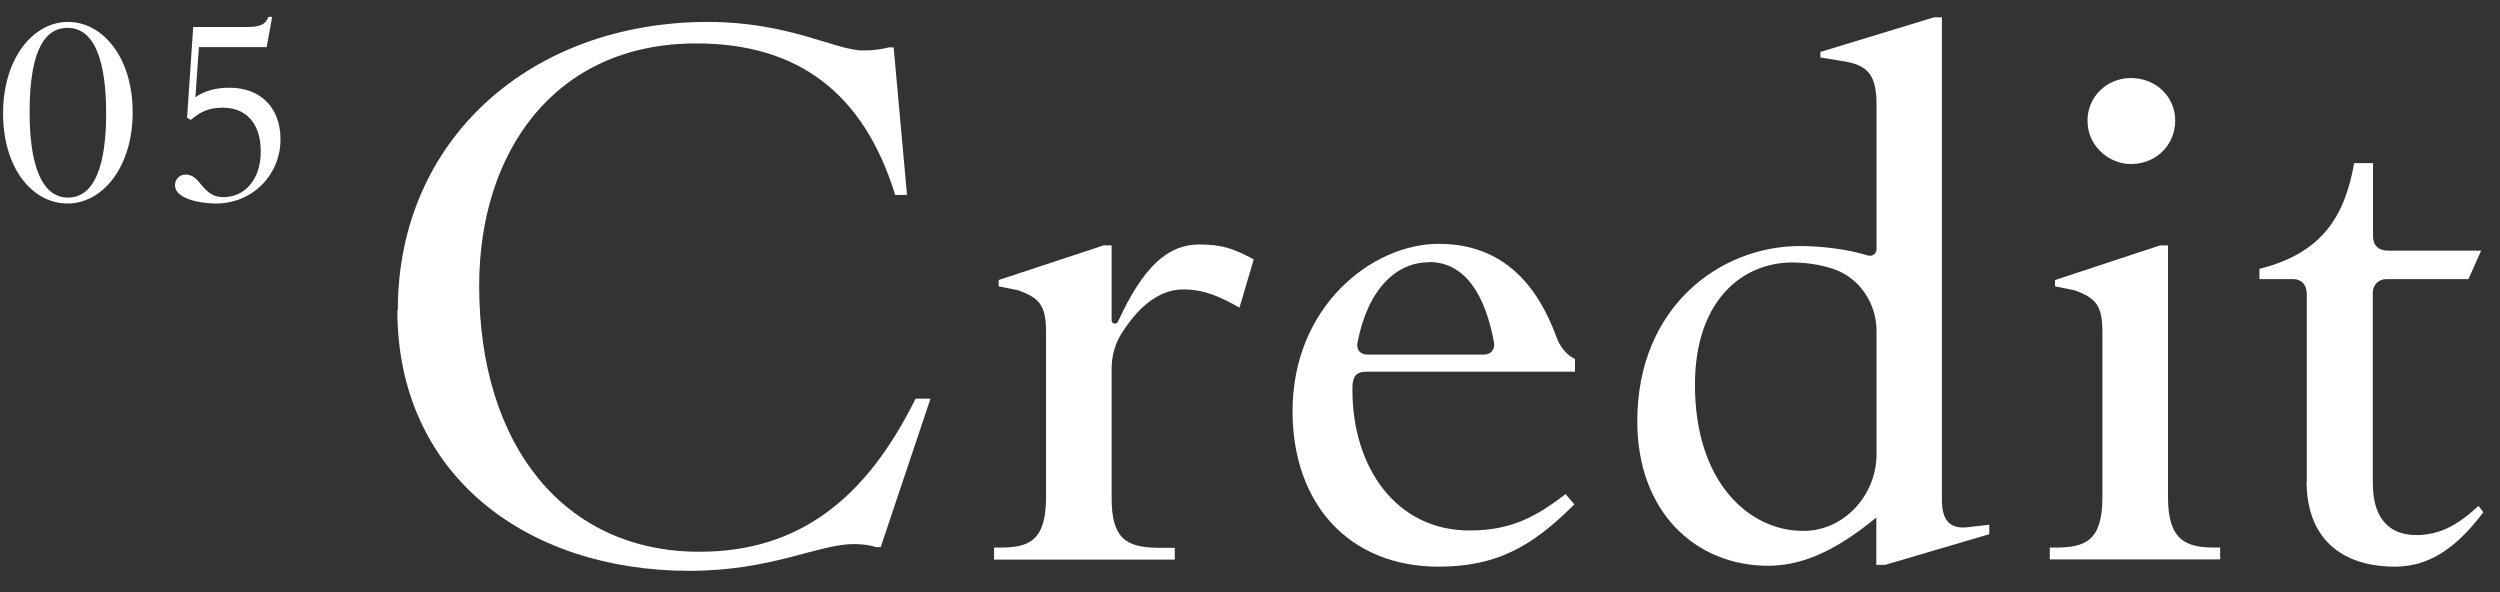<svg width="114" height="27" viewBox="0 0 114 27" fill="none" xmlns="http://www.w3.org/2000/svg">
<rect x="0" y="0" width="114" height="27" fill="#333333" stroke="none"/>
<path d="M0.14 5.17C0.14 2.65 1.52 1 3.1 1C4.68 1 6.05 2.61 6.05 5.12C6.05 7.63 4.67 9.28 3.08 9.28C1.49 9.28 0.14 7.69 0.14 5.17V5.17ZM4.84 5.17C4.84 2.84 4.34 1.27 3.08 1.27C1.82 1.27 1.35 2.79 1.35 5.12C1.35 7.45 1.87 9.01 3.1 9.01C4.33 9.01 4.84 7.5 4.84 5.17V5.17Z" fill="white"/>
<path d="M7.98 8.46C7.98 8.18 8.17 7.96 8.47 7.96C8.77 7.96 8.96 8.15 9.15 8.39C9.45 8.77 9.73 8.99 10.18 8.99C11.15 8.99 11.89 8.21 11.89 6.9C11.89 5.59 11.19 4.91 10.16 4.91C9.51 4.91 9.13 5.1 8.7 5.47L8.53 5.37L8.81 1.23H11.26C11.86 1.23 12.11 1.12 12.24 0.77H12.41L12.16 2.15H9.07L8.91 4.43C9.35 4.13 9.86 4 10.47 4C11.85 4 12.79 4.88 12.79 6.35C12.79 7.98 11.51 9.28 9.85 9.28C9.11 9.28 7.98 9.06 7.98 8.45V8.46Z" fill="white"/>
<path d="M18.14 14.14C18.14 6.37 24.19 1 32.29 1C35.96 1 38.12 2.3 39.34 2.3C39.95 2.3 40.24 2.23 40.53 2.16H40.75L41.36 8.89H40.82C39.38 4.21 36.36 1.98 31.75 1.98C25.27 1.98 21.85 6.95 21.85 13.03C21.85 20.34 25.74 25.16 31.89 25.16C36.43 25.16 39.49 22.75 41.75 18.18H42.43L40.16 24.95H39.94C39.65 24.84 39.22 24.81 38.93 24.81C37.31 24.81 35.19 26.03 31.44 26.03C23.99 26.03 18.12 21.64 18.12 14.15L18.14 14.14Z" fill="white"/>
<path d="M74.66 19.209C74.66 13.989 78.44 11.219 82.08 11.219C83.05 11.219 84.24 11.359 85.17 11.649C85.37 11.709 85.57 11.579 85.57 11.369V4.779C85.57 3.519 85.25 2.979 84.09 2.799L83.01 2.619V2.369L88.19 0.789H88.55V22.779C88.55 23.639 88.84 24.149 89.74 24.039L90.71 23.929V24.359L85.96 25.759H85.56V23.599C83.94 24.929 82.36 25.799 80.63 25.799C77.32 25.799 74.66 23.349 74.66 19.209ZM85.57 20.709V15.089C85.57 13.829 84.79 12.659 83.59 12.259C83 12.069 82.38 11.969 81.72 11.969C79.52 11.969 77.29 13.629 77.29 17.549C77.29 22.009 79.77 24.209 82.22 24.209C82.23 24.209 82.24 24.209 82.25 24.209C84.11 24.199 85.57 22.569 85.57 20.709Z" fill="white"/>
<path d="M62.29 16.949H71.82V16.369C71.42 16.189 71.1 15.759 70.96 15.329C70.13 13.099 68.62 11.119 65.6 11.119C62.58 11.119 58.94 13.959 58.94 18.749C58.94 22.959 61.5 25.839 65.6 25.839C68.23 25.839 69.85 24.939 71.79 22.999L71.39 22.529C69.91 23.679 68.76 24.189 67 24.189C63.69 24.189 61.67 21.349 61.67 17.779C61.67 17.739 61.67 17.709 61.67 17.669C61.68 17.209 61.8 16.959 62.29 16.949V16.949ZM65.16 11.949C66.8 11.949 67.73 13.429 68.13 15.639C68.18 15.949 67.96 16.169 67.68 16.169H62.35C62.06 16.169 61.84 15.979 61.9 15.629C62.39 13.089 63.74 11.959 65.15 11.959L65.16 11.949Z" fill="white"/>
<path d="M93.46 24.969H93.71C95.08 24.969 95.87 24.679 95.87 22.669V15.149C95.87 13.929 95.58 13.599 94.61 13.239L93.71 13.059V12.769L98.5 11.189H98.86V22.669C98.86 24.689 99.72 24.969 101.02 24.969H101.24V25.509H93.47V24.969H93.46ZM95.22 5.849C95.01 4.609 95.94 3.559 97.17 3.559C98.32 3.559 99.19 4.419 99.19 5.499C99.19 6.579 98.36 7.449 97.23 7.479C96.27 7.509 95.38 6.799 95.22 5.849Z" fill="white"/>
<path d="M45.32 24.968H45.61C46.91 24.968 47.7 24.678 47.7 22.669V15.148C47.7 13.928 47.41 13.598 46.44 13.238L45.54 13.058V12.768L50.33 11.188H50.69V14.608C50.69 14.768 50.91 14.819 50.98 14.668C52.14 12.139 53.26 11.148 54.69 11.148C55.77 11.148 56.31 11.368 57.17 11.828L56.52 14.028C55.69 13.558 54.94 13.198 53.96 13.198C53.04 13.198 52.07 13.748 51.16 15.178C50.85 15.658 50.69 16.228 50.69 16.808V22.708C50.69 24.508 51.3 24.979 52.85 24.979H53.57V25.518H45.33V24.979L45.32 24.968Z" fill="white"/>
<path d="M105.19 21.95V13.409C105.19 13.009 104.96 12.729 104.59 12.729H103.03V12.259C105.91 11.54 106.92 9.849 107.35 7.439H108.21V10.79C108.21 11.2 108.47 11.429 108.89 11.429H113.14L112.56 12.729H108.8C108.47 12.729 108.2 12.999 108.2 13.329V22.019C108.2 23.849 109.14 24.399 110.18 24.399C111.22 24.399 112.05 23.97 113.02 23.07L113.24 23.359C111.94 25.089 110.68 25.839 109.21 25.839C106.73 25.839 105.18 24.509 105.18 21.95H105.19Z" fill="white"/>
</svg>
